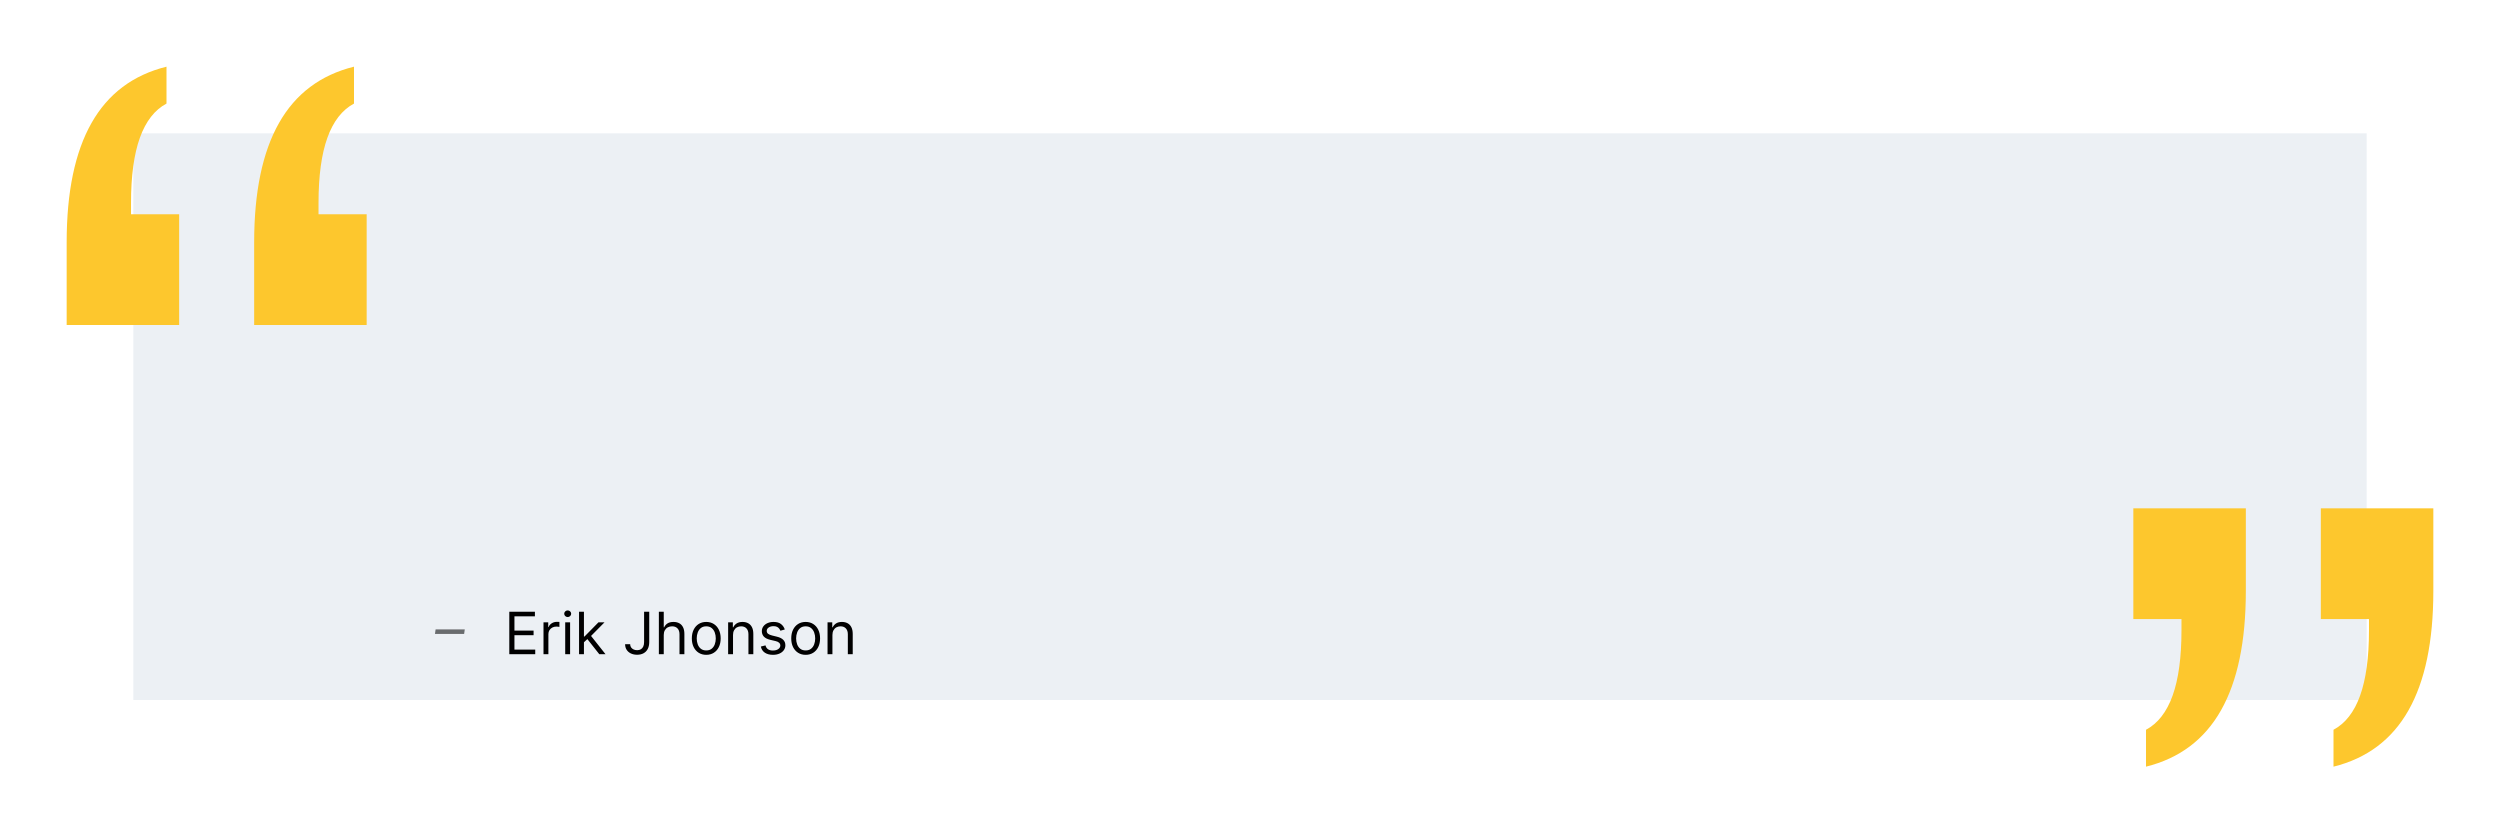<svg width="600" height="200" viewBox="0 0 600 200" fill="none" xmlns="http://www.w3.org/2000/svg">
<rect width="600" height="200" fill="white"/>
<rect x="32" y="32" width="536" height="136" fill="#ECF0F4"/>
<path fill-rule="evenodd" clip-rule="evenodd" d="M39.959 24.857V16C31.932 17.995 25.933 22.503 21.959 29.525C17.986 36.547 16 46.082 16 58.131V78H43V51.429H31.446V48.676C31.446 42.212 32.155 37.006 33.574 33.056C34.993 29.106 37.122 26.373 39.959 24.857ZM84.96 24.857V16C76.932 17.995 70.933 22.503 66.96 29.525C62.986 36.547 61 46.082 61 58.131V78H88V51.429H76.446V48.676C76.446 42.212 77.155 37.006 78.574 33.056C79.993 29.106 82.122 26.373 84.96 24.857Z" fill="#FDC72D"/>
<path fill-rule="evenodd" clip-rule="evenodd" d="M560.041 175.143V184C568.068 182.005 574.068 177.497 578.041 170.475C582.014 163.453 584 153.918 584 141.869V122H557V148.571H568.554V151.324C568.554 157.788 567.845 162.994 566.426 166.944C565.007 170.894 562.878 173.627 560.041 175.143ZM515.041 175.143V184C523.068 182.005 529.068 177.497 533.041 170.475C537.014 163.453 539 153.918 539 141.869V122H512V148.571H523.554V151.324C523.554 157.788 522.845 162.994 521.426 166.944C520.007 170.894 517.878 173.627 515.041 175.143Z" fill="#FDC72D"/>
<path opacity="0.6" d="M111.392 152.144H104.392L104.546 151.052H111.546L111.392 152.144Z" fill="#131415"/>
<path d="M122.233 157V146.818H128.378V147.912H123.466V151.352H128.06V152.446H123.466V155.906H128.457V157H122.233ZM130.441 157V149.364H131.575V150.517H131.654C131.793 150.139 132.045 149.833 132.41 149.597C132.774 149.362 133.185 149.244 133.643 149.244C133.729 149.244 133.837 149.246 133.966 149.249C134.095 149.253 134.193 149.258 134.259 149.264V150.457C134.219 150.447 134.128 150.433 133.986 150.413C133.847 150.389 133.699 150.378 133.543 150.378C133.172 150.378 132.841 150.456 132.549 150.612C132.261 150.764 132.032 150.976 131.863 151.248C131.697 151.516 131.614 151.823 131.614 152.168V157H130.441ZM135.65 157V149.364H136.823V157H135.65ZM136.247 148.091C136.018 148.091 135.821 148.013 135.655 147.857C135.493 147.701 135.411 147.514 135.411 147.295C135.411 147.077 135.493 146.889 135.655 146.734C135.821 146.578 136.018 146.5 136.247 146.5C136.475 146.5 136.671 146.578 136.833 146.734C136.999 146.889 137.082 147.077 137.082 147.295C137.082 147.514 136.999 147.701 136.833 147.857C136.671 148.013 136.475 148.091 136.247 148.091ZM140.066 154.216L140.046 152.764H140.285L143.626 149.364H145.077L141.518 152.963H141.418L140.066 154.216ZM138.972 157V146.818H140.146V157H138.972ZM143.825 157L140.842 153.222L141.677 152.406L145.316 157H143.825ZM154.582 146.818H155.815V154.097C155.815 154.746 155.695 155.298 155.457 155.752C155.218 156.206 154.882 156.551 154.448 156.786C154.013 157.022 153.501 157.139 152.911 157.139C152.355 157.139 151.859 157.038 151.425 156.836C150.991 156.63 150.649 156.339 150.401 155.961C150.152 155.583 150.028 155.134 150.028 154.614H151.241C151.241 154.902 151.312 155.154 151.455 155.369C151.601 155.581 151.799 155.747 152.051 155.866C152.303 155.986 152.59 156.045 152.911 156.045C153.266 156.045 153.568 155.971 153.816 155.822C154.065 155.673 154.254 155.454 154.383 155.165C154.516 154.874 154.582 154.518 154.582 154.097V146.818ZM159.3 152.406V157H158.127V146.818H159.3V150.557H159.399C159.578 150.162 159.847 149.849 160.205 149.617C160.566 149.382 161.047 149.264 161.646 149.264C162.167 149.264 162.623 149.369 163.014 149.577C163.405 149.783 163.708 150.099 163.923 150.527C164.142 150.951 164.252 151.491 164.252 152.148V157H163.078V152.227C163.078 151.621 162.921 151.152 162.606 150.82C162.294 150.486 161.862 150.318 161.308 150.318C160.924 150.318 160.579 150.399 160.274 150.562C159.973 150.724 159.734 150.961 159.558 151.273C159.386 151.584 159.3 151.962 159.3 152.406ZM169.5 157.159C168.811 157.159 168.206 156.995 167.686 156.667C167.169 156.339 166.764 155.88 166.473 155.29C166.184 154.7 166.04 154.01 166.04 153.222C166.04 152.426 166.184 151.732 166.473 151.138C166.764 150.545 167.169 150.085 167.686 149.756C168.206 149.428 168.811 149.264 169.5 149.264C170.19 149.264 170.793 149.428 171.31 149.756C171.83 150.085 172.235 150.545 172.523 151.138C172.815 151.732 172.961 152.426 172.961 153.222C172.961 154.01 172.815 154.7 172.523 155.29C172.235 155.88 171.83 156.339 171.31 156.667C170.793 156.995 170.19 157.159 169.5 157.159ZM169.5 156.105C170.024 156.105 170.455 155.971 170.793 155.702C171.131 155.434 171.381 155.081 171.544 154.643C171.706 154.206 171.787 153.732 171.787 153.222C171.787 152.711 171.706 152.236 171.544 151.795C171.381 151.354 171.131 150.998 170.793 150.726C170.455 150.454 170.024 150.318 169.5 150.318C168.977 150.318 168.546 150.454 168.208 150.726C167.87 150.998 167.619 151.354 167.457 151.795C167.295 152.236 167.213 152.711 167.213 153.222C167.213 153.732 167.295 154.206 167.457 154.643C167.619 155.081 167.87 155.434 168.208 155.702C168.546 155.971 168.977 156.105 169.5 156.105ZM175.925 152.406V157H174.752V149.364H175.885V150.557H175.985C176.164 150.169 176.435 149.857 176.8 149.622C177.164 149.384 177.635 149.264 178.212 149.264C178.729 149.264 179.181 149.37 179.569 149.582C179.957 149.791 180.258 150.109 180.474 150.537C180.689 150.961 180.797 151.498 180.797 152.148V157H179.624V152.227C179.624 151.627 179.468 151.16 179.156 150.825C178.845 150.487 178.417 150.318 177.874 150.318C177.499 150.318 177.164 150.399 176.869 150.562C176.578 150.724 176.347 150.961 176.178 151.273C176.009 151.584 175.925 151.962 175.925 152.406ZM188.35 151.074L187.296 151.372C187.23 151.196 187.132 151.026 187.003 150.86C186.877 150.691 186.705 150.552 186.486 150.442C186.267 150.333 185.987 150.278 185.646 150.278C185.178 150.278 184.789 150.386 184.477 150.602C184.169 150.814 184.015 151.084 184.015 151.412C184.015 151.704 184.121 151.934 184.333 152.103C184.545 152.272 184.877 152.413 185.327 152.526L186.461 152.804C187.144 152.97 187.652 153.223 187.987 153.565C188.322 153.903 188.489 154.339 188.489 154.872C188.489 155.31 188.363 155.701 188.112 156.045C187.863 156.39 187.515 156.662 187.067 156.861C186.62 157.06 186.1 157.159 185.506 157.159C184.728 157.159 184.083 156.99 183.572 156.652C183.062 156.314 182.739 155.82 182.603 155.17L183.717 154.892C183.823 155.303 184.023 155.611 184.318 155.817C184.616 156.022 185.006 156.125 185.487 156.125C186.033 156.125 186.468 156.009 186.789 155.777C187.114 155.542 187.276 155.26 187.276 154.932C187.276 154.667 187.183 154.445 186.998 154.266C186.812 154.083 186.527 153.947 186.143 153.858L184.87 153.56C184.171 153.394 183.657 153.137 183.329 152.789C183.004 152.438 182.842 151.999 182.842 151.472C182.842 151.041 182.963 150.66 183.205 150.328C183.45 149.997 183.783 149.737 184.204 149.548C184.628 149.359 185.109 149.264 185.646 149.264C186.401 149.264 186.995 149.43 187.425 149.761C187.86 150.093 188.168 150.53 188.35 151.074ZM193.358 157.159C192.668 157.159 192.064 156.995 191.543 156.667C191.026 156.339 190.622 155.88 190.33 155.29C190.042 154.7 189.898 154.01 189.898 153.222C189.898 152.426 190.042 151.732 190.33 151.138C190.622 150.545 191.026 150.085 191.543 149.756C192.064 149.428 192.668 149.264 193.358 149.264C194.047 149.264 194.65 149.428 195.167 149.756C195.688 150.085 196.092 150.545 196.381 151.138C196.672 151.732 196.818 152.426 196.818 153.222C196.818 154.01 196.672 154.7 196.381 155.29C196.092 155.88 195.688 156.339 195.167 156.667C194.65 156.995 194.047 157.159 193.358 157.159ZM193.358 156.105C193.881 156.105 194.312 155.971 194.65 155.702C194.988 155.434 195.239 155.081 195.401 154.643C195.564 154.206 195.645 153.732 195.645 153.222C195.645 152.711 195.564 152.236 195.401 151.795C195.239 151.354 194.988 150.998 194.65 150.726C194.312 150.454 193.881 150.318 193.358 150.318C192.834 150.318 192.403 150.454 192.065 150.726C191.727 150.998 191.477 151.354 191.314 151.795C191.152 152.236 191.071 152.711 191.071 153.222C191.071 153.732 191.152 154.206 191.314 154.643C191.477 155.081 191.727 155.434 192.065 155.702C192.403 155.971 192.834 156.105 193.358 156.105ZM199.782 152.406V157H198.609V149.364H199.743V150.557H199.842C200.021 150.169 200.293 149.857 200.657 149.622C201.022 149.384 201.493 149.264 202.069 149.264C202.586 149.264 203.039 149.37 203.426 149.582C203.814 149.791 204.116 150.109 204.331 150.537C204.547 150.961 204.654 151.498 204.654 152.148V157H203.481V152.227C203.481 151.627 203.325 151.16 203.014 150.825C202.702 150.487 202.275 150.318 201.731 150.318C201.357 150.318 201.022 150.399 200.727 150.562C200.435 150.724 200.205 150.961 200.036 151.273C199.867 151.584 199.782 151.962 199.782 152.406Z" fill="black"/>
</svg>
